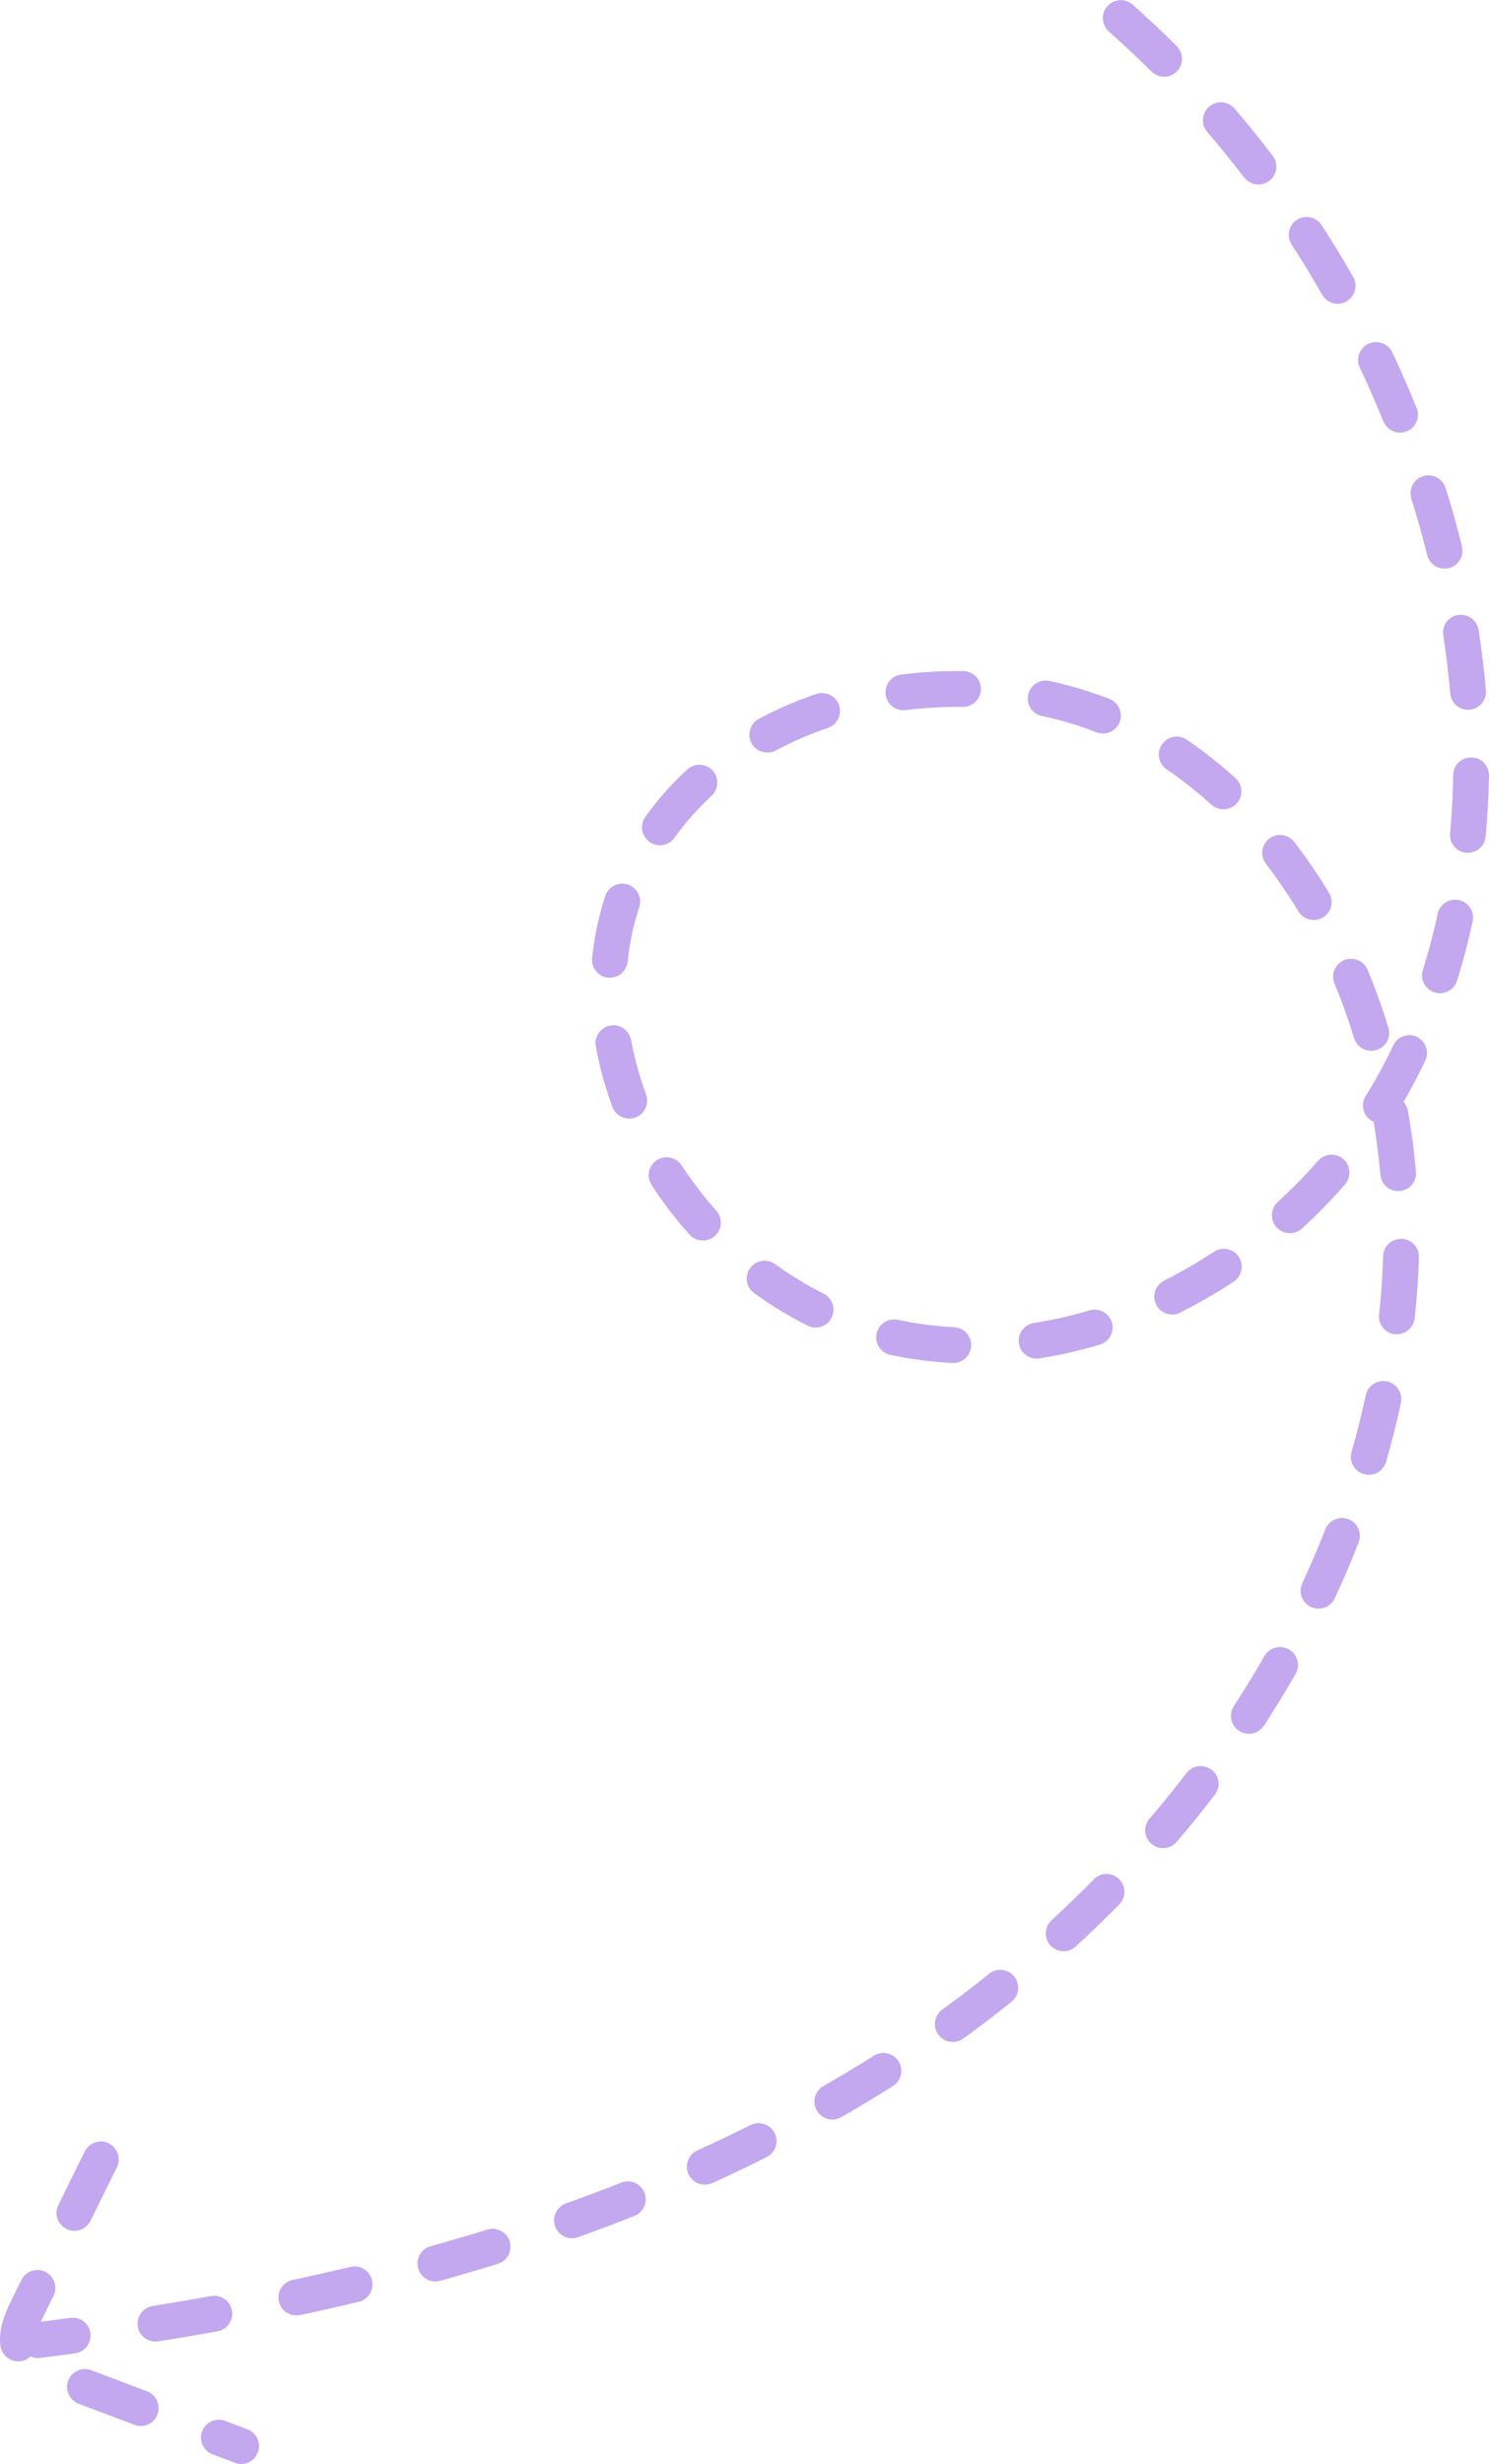 <?xml version="1.0" encoding="UTF-8"?>
<svg id="Layer_2" data-name="Layer 2" xmlns="http://www.w3.org/2000/svg" viewBox="0 0 124.73 206.36">
  <defs>
    <style>
      .cls-1 {
        fill: #c3a7ef;
      }
    </style>
  </defs>
  <g id="Layer_1-2" data-name="Layer 1">
    <g>
      <path class="cls-1" d="M7.58,195.41c-.11-.82-.87-1.41-1.68-1.29-.83,.11-1.65,.21-2.48,.32,.08-.17,.16-.35,.25-.52l.81-1.65c.37-.74,.06-1.64-.68-2.01-.74-.37-1.64-.06-2.01,.68l-.81,1.65c-.51,1.03-.98,2.15-.98,3.32,0,.19,.01,.37,.04,.55,.1,.75,.75,1.3,1.48,1.3,.07,0,.13,0,.2-.01,.33-.04,.61-.19,.83-.4,.18,.08,.38,.13,.59,.13,.06,0,.12,0,.18-.01,.99-.12,1.98-.25,2.96-.38,.82-.11,1.4-.86,1.29-1.68Z"/>
      <path class="cls-1" d="M74.59,113.47l.25,.05c1.61,.33,3.27,.54,4.93,.63,.03,0,.05,0,.08,0,.79,0,1.45-.62,1.5-1.42,.04-.83-.59-1.53-1.42-1.58-1.51-.08-3.02-.27-4.49-.57l-.23-.05c-.81-.17-1.61,.35-1.78,1.16-.17,.81,.35,1.61,1.16,1.78Z"/>
      <path class="cls-1" d="M101.69,104.83c-1.35,.89-2.75,1.7-4.17,2.42-.74,.37-1.04,1.27-.67,2.01,.26,.52,.79,.83,1.34,.83,.23,0,.46-.05,.67-.16,1.52-.77,3.03-1.64,4.48-2.59,.69-.46,.88-1.39,.43-2.08-.46-.69-1.39-.88-2.08-.43Z"/>
      <path class="cls-1" d="M87.29,59.96c1.57,.34,3.1,.8,4.56,1.37,.18,.07,.36,.1,.54,.1,.6,0,1.17-.36,1.4-.96,.3-.77-.08-1.64-.86-1.94-1.6-.62-3.29-1.13-5.01-1.5-.81-.18-1.61,.33-1.79,1.15-.18,.81,.34,1.61,1.15,1.79Z"/>
      <path class="cls-1" d="M96.46,5.99c.29,.29,.68,.44,1.06,.44s.77-.15,1.06-.44c.58-.59,.58-1.54,0-2.12-1.2-1.2-2.45-2.37-3.7-3.48-.62-.55-1.57-.49-2.12,.13-.55,.62-.49,1.57,.13,2.12,1.21,1.08,2.42,2.21,3.58,3.37Z"/>
      <path class="cls-1" d="M50.94,81.88c.05,0,.1,0,.15,0,.76,0,1.41-.58,1.49-1.35,.16-1.56,.48-3.1,.97-4.56,.26-.79-.17-1.63-.96-1.89-.79-.26-1.63,.17-1.89,.96-.55,1.68-.92,3.42-1.1,5.2-.08,.82,.52,1.56,1.34,1.64Z"/>
      <path class="cls-1" d="M13.02,196.1c.08,0,.16,0,.24-.02,1.66-.26,3.31-.54,4.96-.84,.82-.15,1.36-.93,1.21-1.74-.15-.82-.93-1.35-1.74-1.21-1.63,.29-3.26,.57-4.9,.83-.82,.13-1.38,.9-1.25,1.72,.12,.74,.75,1.26,1.48,1.26Z"/>
      <path class="cls-1" d="M64.29,63.03c.24,0,.48-.06,.7-.18,1.37-.73,2.84-1.37,4.36-1.89,.78-.27,1.2-1.12,.93-1.91-.27-.78-1.12-1.2-1.91-.93-1.67,.57-3.29,1.27-4.8,2.08-.73,.39-1.01,1.3-.62,2.03,.27,.51,.79,.79,1.32,.79Z"/>
      <path class="cls-1" d="M54.41,70.51c.26,.19,.57,.28,.87,.28,.47,0,.93-.22,1.22-.63,.9-1.25,1.94-2.43,3.1-3.51,.61-.56,.65-1.51,.09-2.12s-1.51-.65-2.12-.09c-1.31,1.21-2.5,2.55-3.51,3.97-.48,.67-.33,1.61,.35,2.09Z"/>
      <path class="cls-1" d="M75.68,59.48c.06,0,.13,0,.19-.01,1.42-.18,2.86-.27,4.29-.27h.49c.82,0,1.51-.65,1.52-1.48,.01-.83-.65-1.51-1.48-1.52h-.53c-1.56,0-3.13,.1-4.67,.29-.82,.1-1.4,.85-1.3,1.68,.1,.76,.74,1.31,1.49,1.31Z"/>
      <path class="cls-1" d="M114.87,88c.15,0,.29-.02,.44-.07,.79-.24,1.24-1.08,.99-1.87-.5-1.65-1.09-3.28-1.74-4.84-.32-.77-1.2-1.13-1.96-.81-.77,.32-1.13,1.2-.81,1.96,.61,1.47,1.16,3.01,1.64,4.57,.2,.65,.79,1.06,1.43,1.06Z"/>
      <path class="cls-1" d="M115.89,35.29c.24,.58,.8,.94,1.39,.94,.19,0,.38-.04,.56-.11,.77-.31,1.14-1.19,.83-1.95-.63-1.56-1.32-3.13-2.04-4.66-.35-.75-1.25-1.07-2-.72-.75,.35-1.07,1.25-.72,2,.7,1.48,1.36,2.99,1.97,4.5Z"/>
      <path class="cls-1" d="M118.22,41.76l.26,.83c.39,1.29,.75,2.6,1.07,3.89,.17,.68,.78,1.14,1.46,1.14,.12,0,.24-.01,.36-.04,.8-.2,1.29-1.01,1.1-1.82-.33-1.34-.71-2.71-1.11-4.04l-.27-.86c-.25-.79-1.09-1.23-1.88-.98-.79,.25-1.23,1.09-.98,1.88Z"/>
      <path class="cls-1" d="M122.15,51.5c-.82,.13-1.38,.89-1.25,1.71,.25,1.62,.45,3.26,.58,4.86,.07,.78,.72,1.37,1.49,1.37,.04,0,.09,0,.13,0,.83-.07,1.44-.8,1.37-1.62-.14-1.67-.35-3.38-.61-5.06-.13-.82-.89-1.38-1.71-1.25Z"/>
      <path class="cls-1" d="M106.04,72.34c.96,1.25,1.88,2.59,2.72,3.98,.28,.47,.78,.73,1.29,.73,.26,0,.53-.07,.77-.21,.71-.43,.94-1.35,.51-2.06-.9-1.49-1.88-2.93-2.91-4.27-.51-.66-1.45-.78-2.1-.27-.66,.51-.78,1.45-.27,2.1Z"/>
      <path class="cls-1" d="M110.4,97.22c-1.05,1.21-2.19,2.37-3.37,3.45-.61,.56-.65,1.51-.09,2.12,.3,.32,.7,.49,1.11,.49,.36,0,.72-.13,1.01-.39,1.27-1.16,2.48-2.4,3.61-3.7,.54-.62,.48-1.57-.14-2.12-.62-.54-1.57-.48-2.12,.14Z"/>
      <path class="cls-1" d="M104.23,14.86c.3,.39,.74,.59,1.19,.59,.32,0,.64-.1,.91-.31,.66-.5,.78-1.44,.28-2.1-1.03-1.34-2.1-2.67-3.2-3.95-.54-.63-1.49-.7-2.12-.16-.63,.54-.7,1.49-.16,2.12,1.06,1.24,2.1,2.52,3.09,3.82Z"/>
      <path class="cls-1" d="M97.33,62.34c-.47,.68-.29,1.62,.39,2.08,1.31,.9,2.57,1.9,3.76,2.97,.29,.26,.65,.39,1.01,.39,.41,0,.82-.17,1.11-.49,.56-.61,.51-1.56-.1-2.12-1.29-1.17-2.66-2.25-4.08-3.22-.68-.47-1.62-.29-2.08,.39Z"/>
      <path class="cls-1" d="M110.75,24.68c.28,.48,.78,.76,1.3,.76,.25,0,.51-.06,.74-.2,.72-.41,.97-1.33,.56-2.05-.83-1.46-1.72-2.92-2.64-4.34-.45-.69-1.38-.89-2.07-.44-.7,.45-.89,1.38-.44,2.07,.89,1.37,1.75,2.79,2.55,4.2Z"/>
      <path class="cls-1" d="M116.19,115.69c-.81-.17-1.61,.34-1.78,1.15-.34,1.58-.74,3.18-1.19,4.75-.23,.8,.23,1.63,1.03,1.86,.14,.04,.28,.06,.42,.06,.65,0,1.25-.43,1.44-1.09,.47-1.63,.89-3.3,1.24-4.95,.17-.81-.34-1.61-1.15-1.78Z"/>
      <path class="cls-1" d="M82.85,165.31c-1.27,1.02-2.59,2.02-3.92,2.99-.67,.49-.82,1.42-.33,2.09,.29,.4,.75,.62,1.22,.62,.3,0,.61-.09,.88-.29,1.37-.99,2.72-2.03,4.03-3.08,.65-.52,.75-1.46,.23-2.11-.52-.65-1.46-.75-2.11-.23Z"/>
      <path class="cls-1" d="M112.96,127.23c-.77-.3-1.64,.08-1.94,.85-.59,1.51-1.24,3.02-1.93,4.51-.35,.75-.02,1.64,.73,1.99,.2,.1,.42,.14,.63,.14,.56,0,1.11-.32,1.36-.87,.72-1.54,1.39-3.12,2-4.68,.3-.77-.08-1.64-.85-1.94Z"/>
      <path class="cls-1" d="M107.97,138.13c-.72-.41-1.64-.16-2.05,.56-.8,1.4-1.67,2.81-2.56,4.19-.45,.69-.26,1.62,.44,2.08,.25,.16,.54,.24,.82,.24,.49,0,.97-.24,1.26-.68,.93-1.43,1.82-2.89,2.65-4.34,.41-.72,.16-1.64-.56-2.05Z"/>
      <path class="cls-1" d="M91.63,157.39c-1.14,1.16-2.33,2.31-3.54,3.42-.61,.56-.65,1.51-.09,2.12,.3,.32,.7,.48,1.1,.48,.36,0,.73-.13,1.01-.4,1.25-1.15,2.47-2.33,3.65-3.52,.58-.59,.57-1.54-.02-2.12-.59-.58-1.54-.58-2.12,.02Z"/>
      <path class="cls-1" d="M93.14,110.75c-.24-.79-1.08-1.24-1.87-1.01-1.55,.46-3.12,.82-4.67,1.06-.82,.13-1.38,.89-1.25,1.71,.12,.74,.75,1.27,1.48,1.27,.08,0,.15,0,.23-.02,1.69-.26,3.39-.65,5.07-1.15,.79-.24,1.24-1.07,1.01-1.87Z"/>
      <path class="cls-1" d="M101.49,148.21c-.66-.5-1.6-.38-2.1,.28-.99,1.29-2.03,2.58-3.1,3.82-.54,.63-.46,1.58,.17,2.11,.28,.24,.63,.36,.97,.36,.42,0,.84-.18,1.14-.53,1.1-1.28,2.17-2.61,3.2-3.95,.5-.66,.38-1.6-.28-2.1Z"/>
      <path class="cls-1" d="M122.21,75.38c-.81-.17-1.61,.34-1.78,1.15-.34,1.6-.76,3.18-1.24,4.7-.25,.79,.19,1.63,.98,1.88,.15,.05,.3,.07,.45,.07,.64,0,1.23-.41,1.43-1.05,.51-1.61,.95-3.28,1.31-4.97,.17-.81-.34-1.61-1.15-1.78Z"/>
      <path class="cls-1" d="M117.4,103.76c-.86-.03-1.52,.63-1.54,1.46-.04,1.48-.14,2.97-.29,4.43l-.05,.43c-.09,.82,.5,1.57,1.32,1.66,.06,0,.11,0,.17,0,.75,0,1.4-.57,1.49-1.33l.05-.46c.16-1.54,.27-3.1,.31-4.66,.02-.83-.63-1.52-1.46-1.54Z"/>
      <path class="cls-1" d="M123.25,63.44c-.87-.02-1.51,.65-1.52,1.48-.03,1.64-.11,3.28-.26,4.87-.08,.82,.53,1.56,1.35,1.63,.05,0,.1,0,.14,0,.76,0,1.42-.58,1.49-1.36,.16-1.67,.25-3.39,.28-5.11,.01-.83-.65-1.51-1.48-1.52Z"/>
      <path class="cls-1" d="M118.71,86.84c-.75-.36-1.64-.04-2,.71-.4,.85-.83,1.69-1.28,2.49-.33,.59-.67,1.18-1.03,1.75-.44,.7-.22,1.63,.48,2.06,.06,.04,.12,.07,.19,.1,.24,1.46,.43,2.95,.56,4.43,.07,.78,.72,1.37,1.49,1.37,.04,0,.09,0,.13,0,.83-.07,1.44-.8,1.36-1.63-.15-1.7-.37-3.41-.67-5.08-.05-.29-.18-.55-.37-.75,.16-.27,.31-.54,.46-.81,.47-.86,.93-1.75,1.36-2.65,.36-.75,.04-1.64-.71-2Z"/>
      <path class="cls-1" d="M62.88,177.96c-1.45,.73-2.95,1.44-4.46,2.13-.75,.34-1.09,1.23-.75,1.99,.25,.55,.8,.88,1.37,.88,.21,0,.42-.04,.62-.13,1.54-.7,3.08-1.43,4.56-2.18,.74-.37,1.04-1.27,.67-2.01s-1.27-1.04-2.01-.67Z"/>
      <path class="cls-1" d="M40.83,186.72c-1.56,.48-3.16,.95-4.76,1.4-.8,.22-1.27,1.05-1.04,1.85,.18,.66,.79,1.1,1.44,1.1,.13,0,.27-.02,.4-.06,1.62-.45,3.25-.93,4.84-1.42,.79-.25,1.23-1.08,.99-1.88-.25-.79-1.09-1.23-1.88-.99Z"/>
      <path class="cls-1" d="M52.04,182.79c-1.51,.6-3.07,1.18-4.63,1.74-.78,.28-1.19,1.14-.91,1.92,.22,.61,.8,1,1.41,1,.17,0,.34-.03,.5-.09,1.6-.57,3.19-1.17,4.73-1.78,.77-.3,1.15-1.18,.84-1.95-.3-.77-1.18-1.15-1.95-.84Z"/>
      <path class="cls-1" d="M52.86,87.1c-.15-.82-.93-1.36-1.74-1.21-.82,.15-1.36,.93-1.21,1.74,.31,1.7,.77,3.4,1.39,5.07,.22,.61,.8,.98,1.41,.98,.17,0,.35-.03,.52-.09,.78-.29,1.17-1.15,.89-1.93-.55-1.5-.98-3.04-1.25-4.56Z"/>
      <path class="cls-1" d="M29.35,189.85c-1.61,.38-3.22,.75-4.84,1.09-.81,.17-1.33,.97-1.15,1.78,.15,.71,.77,1.19,1.47,1.19,.1,0,.21-.01,.31-.03,1.64-.35,3.28-.72,4.91-1.11,.81-.19,1.3-1,1.11-1.81-.19-.81-1-1.3-1.81-1.11Z"/>
      <path class="cls-1" d="M58.88,103.89c.35,0,.71-.13,1-.38,.62-.55,.67-1.5,.12-2.12-1.06-1.19-2.03-2.46-2.9-3.79-.45-.69-1.38-.89-2.08-.44-.69,.45-.89,1.38-.44,2.08,.94,1.45,2.01,2.85,3.17,4.15,.3,.33,.71,.5,1.12,.5Z"/>
      <path class="cls-1" d="M73.21,172.16c-1.38,.87-2.81,1.72-4.23,2.54-.72,.41-.97,1.33-.56,2.05,.28,.48,.78,.76,1.3,.76,.25,0,.51-.06,.74-.2,1.46-.84,2.92-1.71,4.34-2.61,.7-.44,.91-1.37,.47-2.07s-1.37-.91-2.07-.47Z"/>
      <path class="cls-1" d="M69.66,110.35c.37-.74,.07-1.64-.67-2.01-1.4-.7-2.76-1.53-4.06-2.47-.67-.49-1.61-.34-2.09,.33-.49,.67-.34,1.61,.33,2.09,1.43,1.04,2.93,1.95,4.48,2.73,.22,.11,.44,.16,.67,.16,.55,0,1.08-.3,1.34-.83Z"/>
      <path class="cls-1" d="M20.73,203.45l-1.87-.71c-.77-.29-1.64,.1-1.93,.87-.29,.77,.1,1.64,.87,1.93l1.87,.71c.18,.07,.35,.1,.53,.1,.61,0,1.18-.37,1.4-.97,.29-.77-.1-1.64-.87-1.93Z"/>
      <path class="cls-1" d="M12.32,200.27l-4.68-1.77c-.78-.29-1.64,.1-1.93,.87-.29,.77,.1,1.64,.87,1.93l4.68,1.77c.17,.07,.35,.1,.53,.1,.61,0,1.18-.37,1.4-.97,.29-.77-.1-1.64-.87-1.93Z"/>
      <path class="cls-1" d="M5.57,186.67c.21,.11,.44,.16,.66,.16,.55,0,1.08-.31,1.35-.84l2.21-4.48c.37-.74,.06-1.64-.68-2.01-.74-.37-1.64-.06-2.01,.68l-2.21,4.48c-.37,.74-.06,1.64,.68,2.01Z"/>
    </g>
  </g>
</svg>